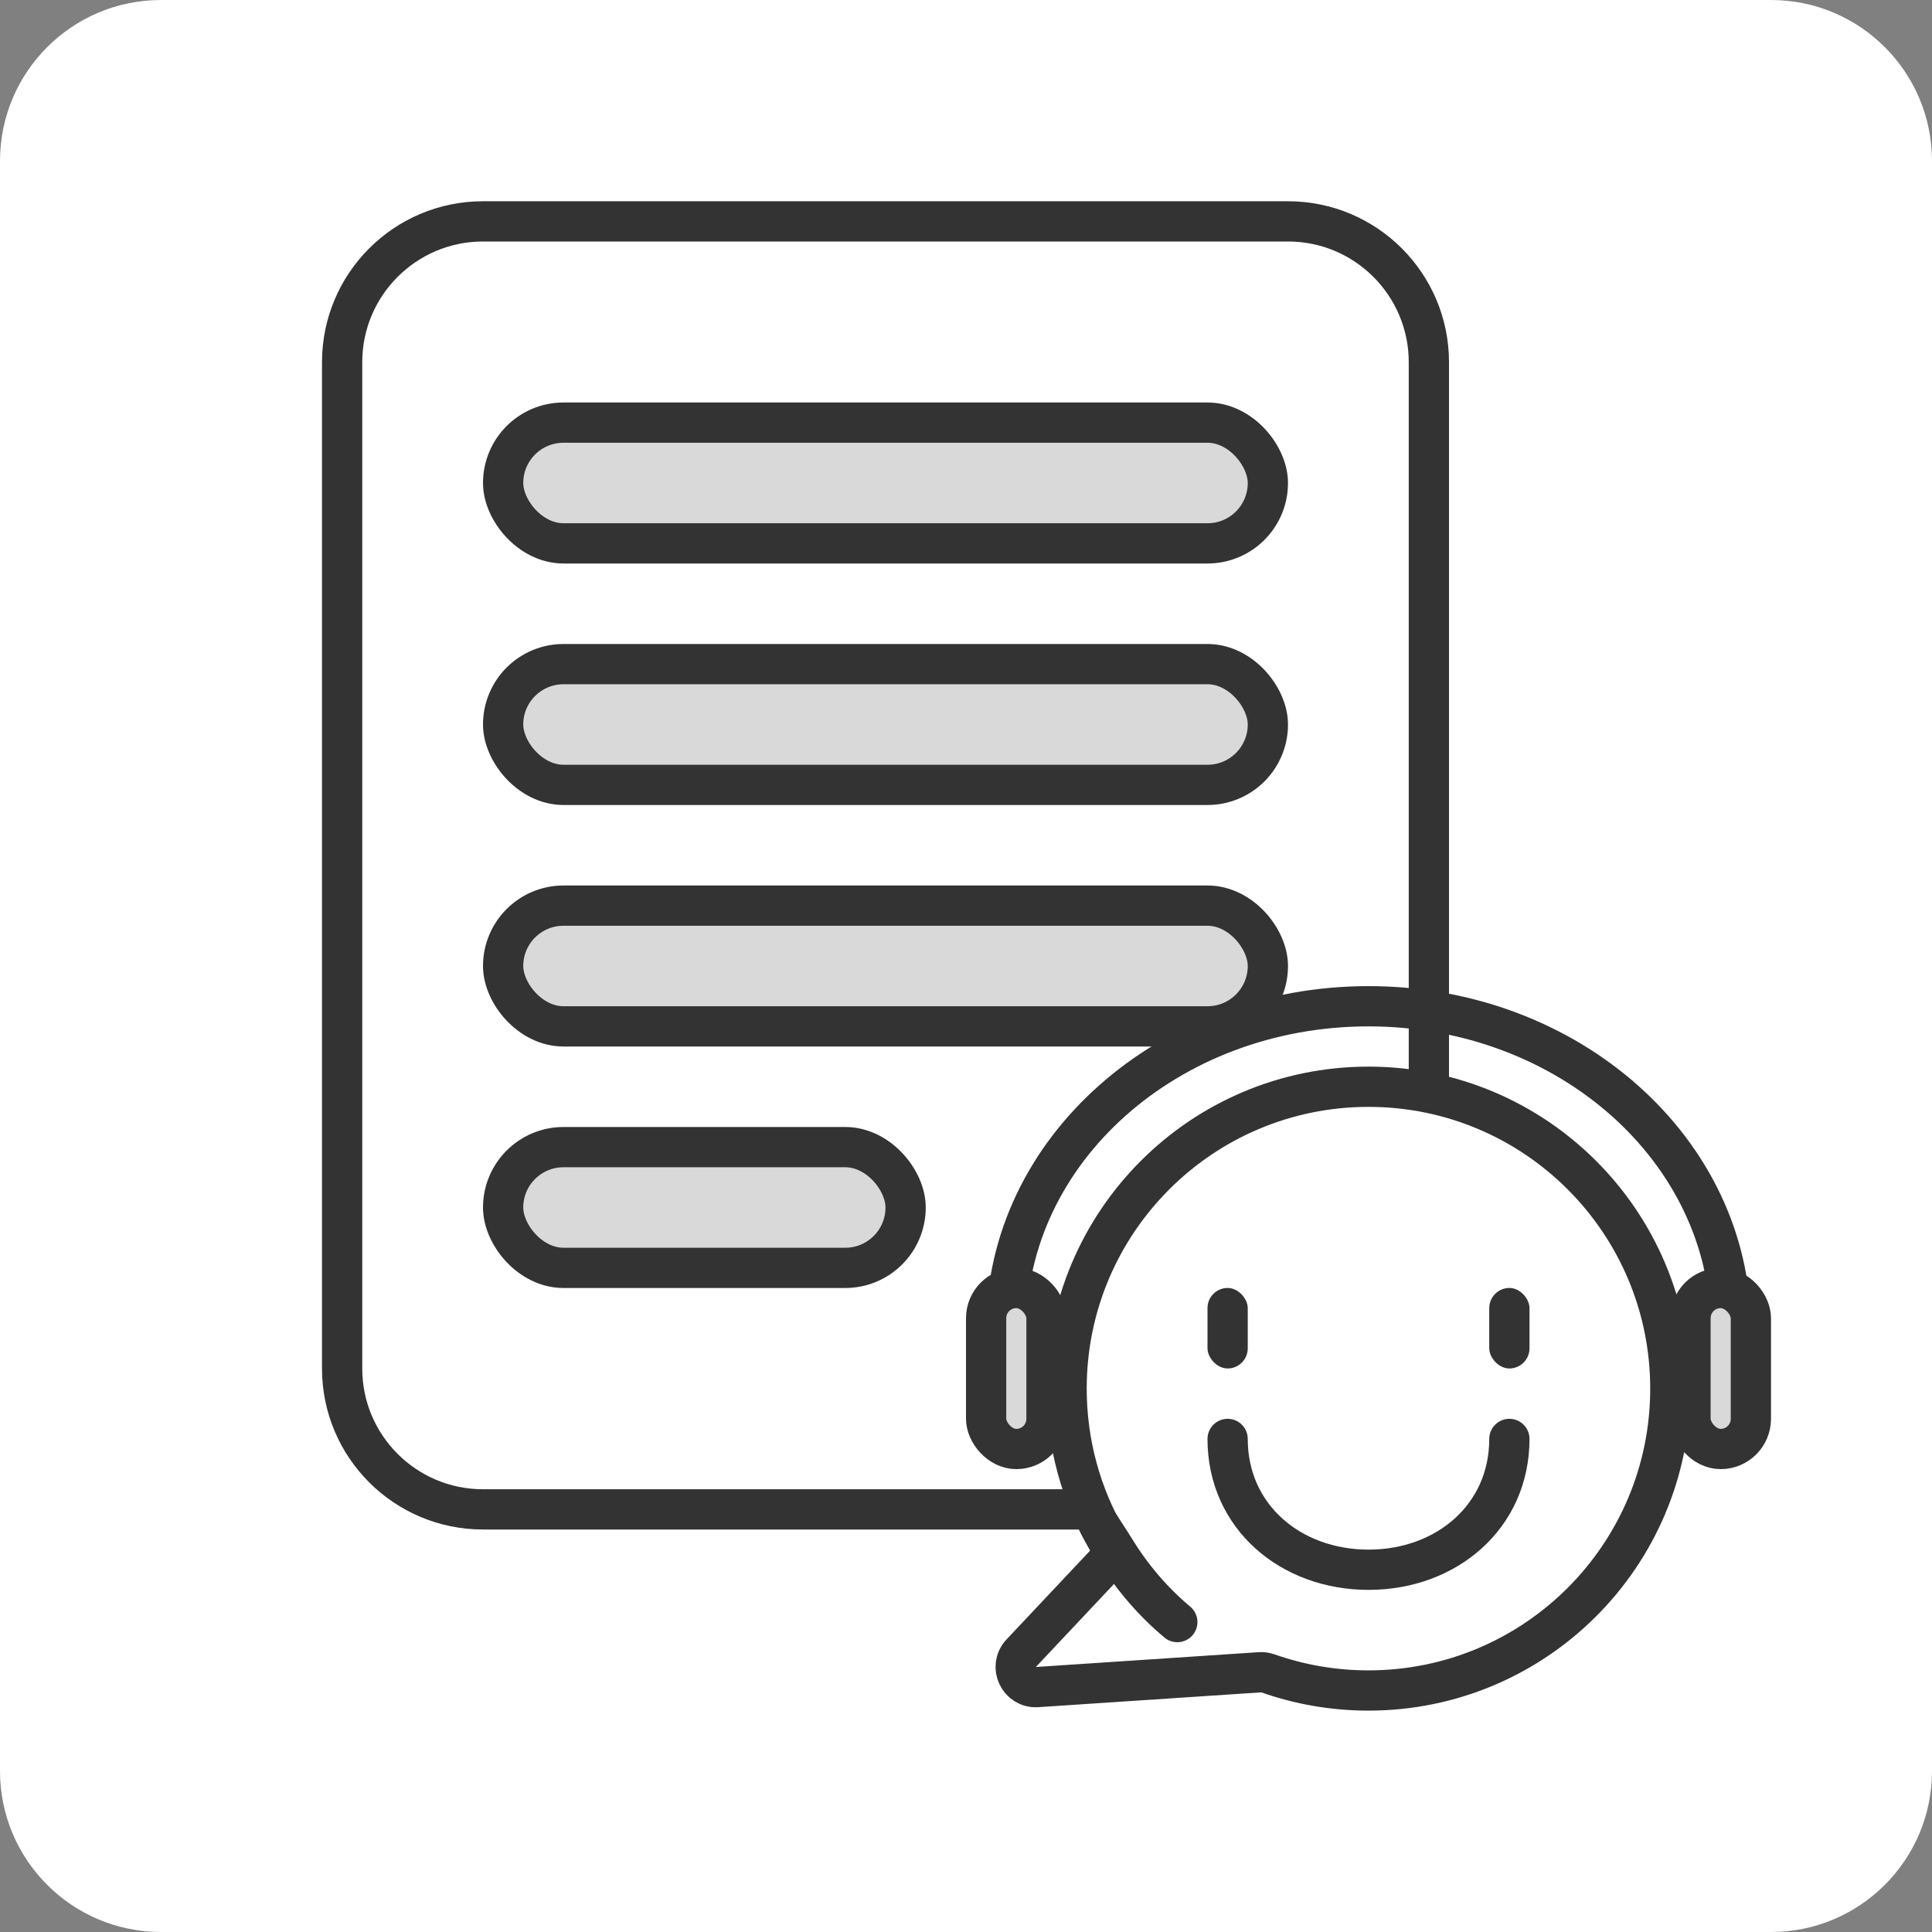 <svg width="48" height="48" viewBox="0 0 48 48" fill="none" xmlns="http://www.w3.org/2000/svg">
    <rect x="0" y="0" width="48" height="48" fill="#808080" stroke="none"/>
    <path
        d="M44 0H4C1.791 0 0 1.791 0 4V44C0 46.209 1.791 48 4 48H44C46.209 48 48 46.209 48 44V4C48 1.791 46.209 0 44 0Z"
        fill="white" />
    <path
        d="M8.5 9C8.5 7.067 10.067 5.5 12 5.5H32C33.933 5.5 35.5 7.067 35.5 9V34C35.5 35.933 33.933 37.5 32 37.5H12C10.067 37.5 8.5 35.933 8.5 34V9Z"
        fill="white" stroke="#333333" />
    <rect x="12.5" y="22.5" width="19" height="3" rx="1.5" fill="#D9D9D9" stroke="#333333" />
    <rect x="12.5" y="16.5" width="19" height="3" rx="1.5" fill="#D9D9D9" stroke="#333333" />
    <rect x="12.5" y="10.5" width="19" height="3" rx="1.5" fill="#D9D9D9" stroke="#333333" />
    <rect x="12.5" y="28.5" width="10" height="3" rx="1.5" fill="#D9D9D9" stroke="#333333" />
    <path
        d="M33.999 42C38.141 42 41.499 38.642 41.499 34.5C41.499 30.358 38.141 27 33.999 27C29.857 27 26.499 30.358 26.499 34.5C26.499 35.867 26.865 37.15 27.505 38.253C27.62 38.453 27.599 38.706 27.441 38.874L25.371 41.074C25.06 41.405 25.315 41.946 25.768 41.915L31.3 41.547C31.37 41.542 31.44 41.552 31.506 41.576C32.286 41.85 33.125 42 33.999 42Z"
        fill="white" stroke="#333333" />
    <path d="M43 33C43 28.582 38.971 25 34 25C29.029 25 25 28.582 25 33" stroke="#333333" />
    <path d="M37.5 35.75C37.5 37.683 35.933 39 34.001 39C32.068 39 30.5 37.683 30.5 35.75"
        stroke="#333333" stroke-linecap="round" stroke-linejoin="round" />
    <path
        d="M29.25 40.3C28.65 39.797 28.128 39.192 27.704 38.5C27.571 38.282 27.44 38.094 27.319 37.898"
        stroke="#333333" stroke-linecap="round" stroke-linejoin="round" />
    <rect x="30" y="31.999" width="1" height="2" rx="0.5" fill="#333333" />
    <rect x="24.5" y="32" width="1.5" height="4" rx="0.75" fill="#D9D9D9" stroke="#333333" />
    <rect x="42" y="32" width="1.5" height="4" rx="0.75" fill="#D9D9D9" stroke="#333333" />
    <rect x="37" y="31.999" width="1" height="2" rx="0.5" fill="#333333" />
</svg>
